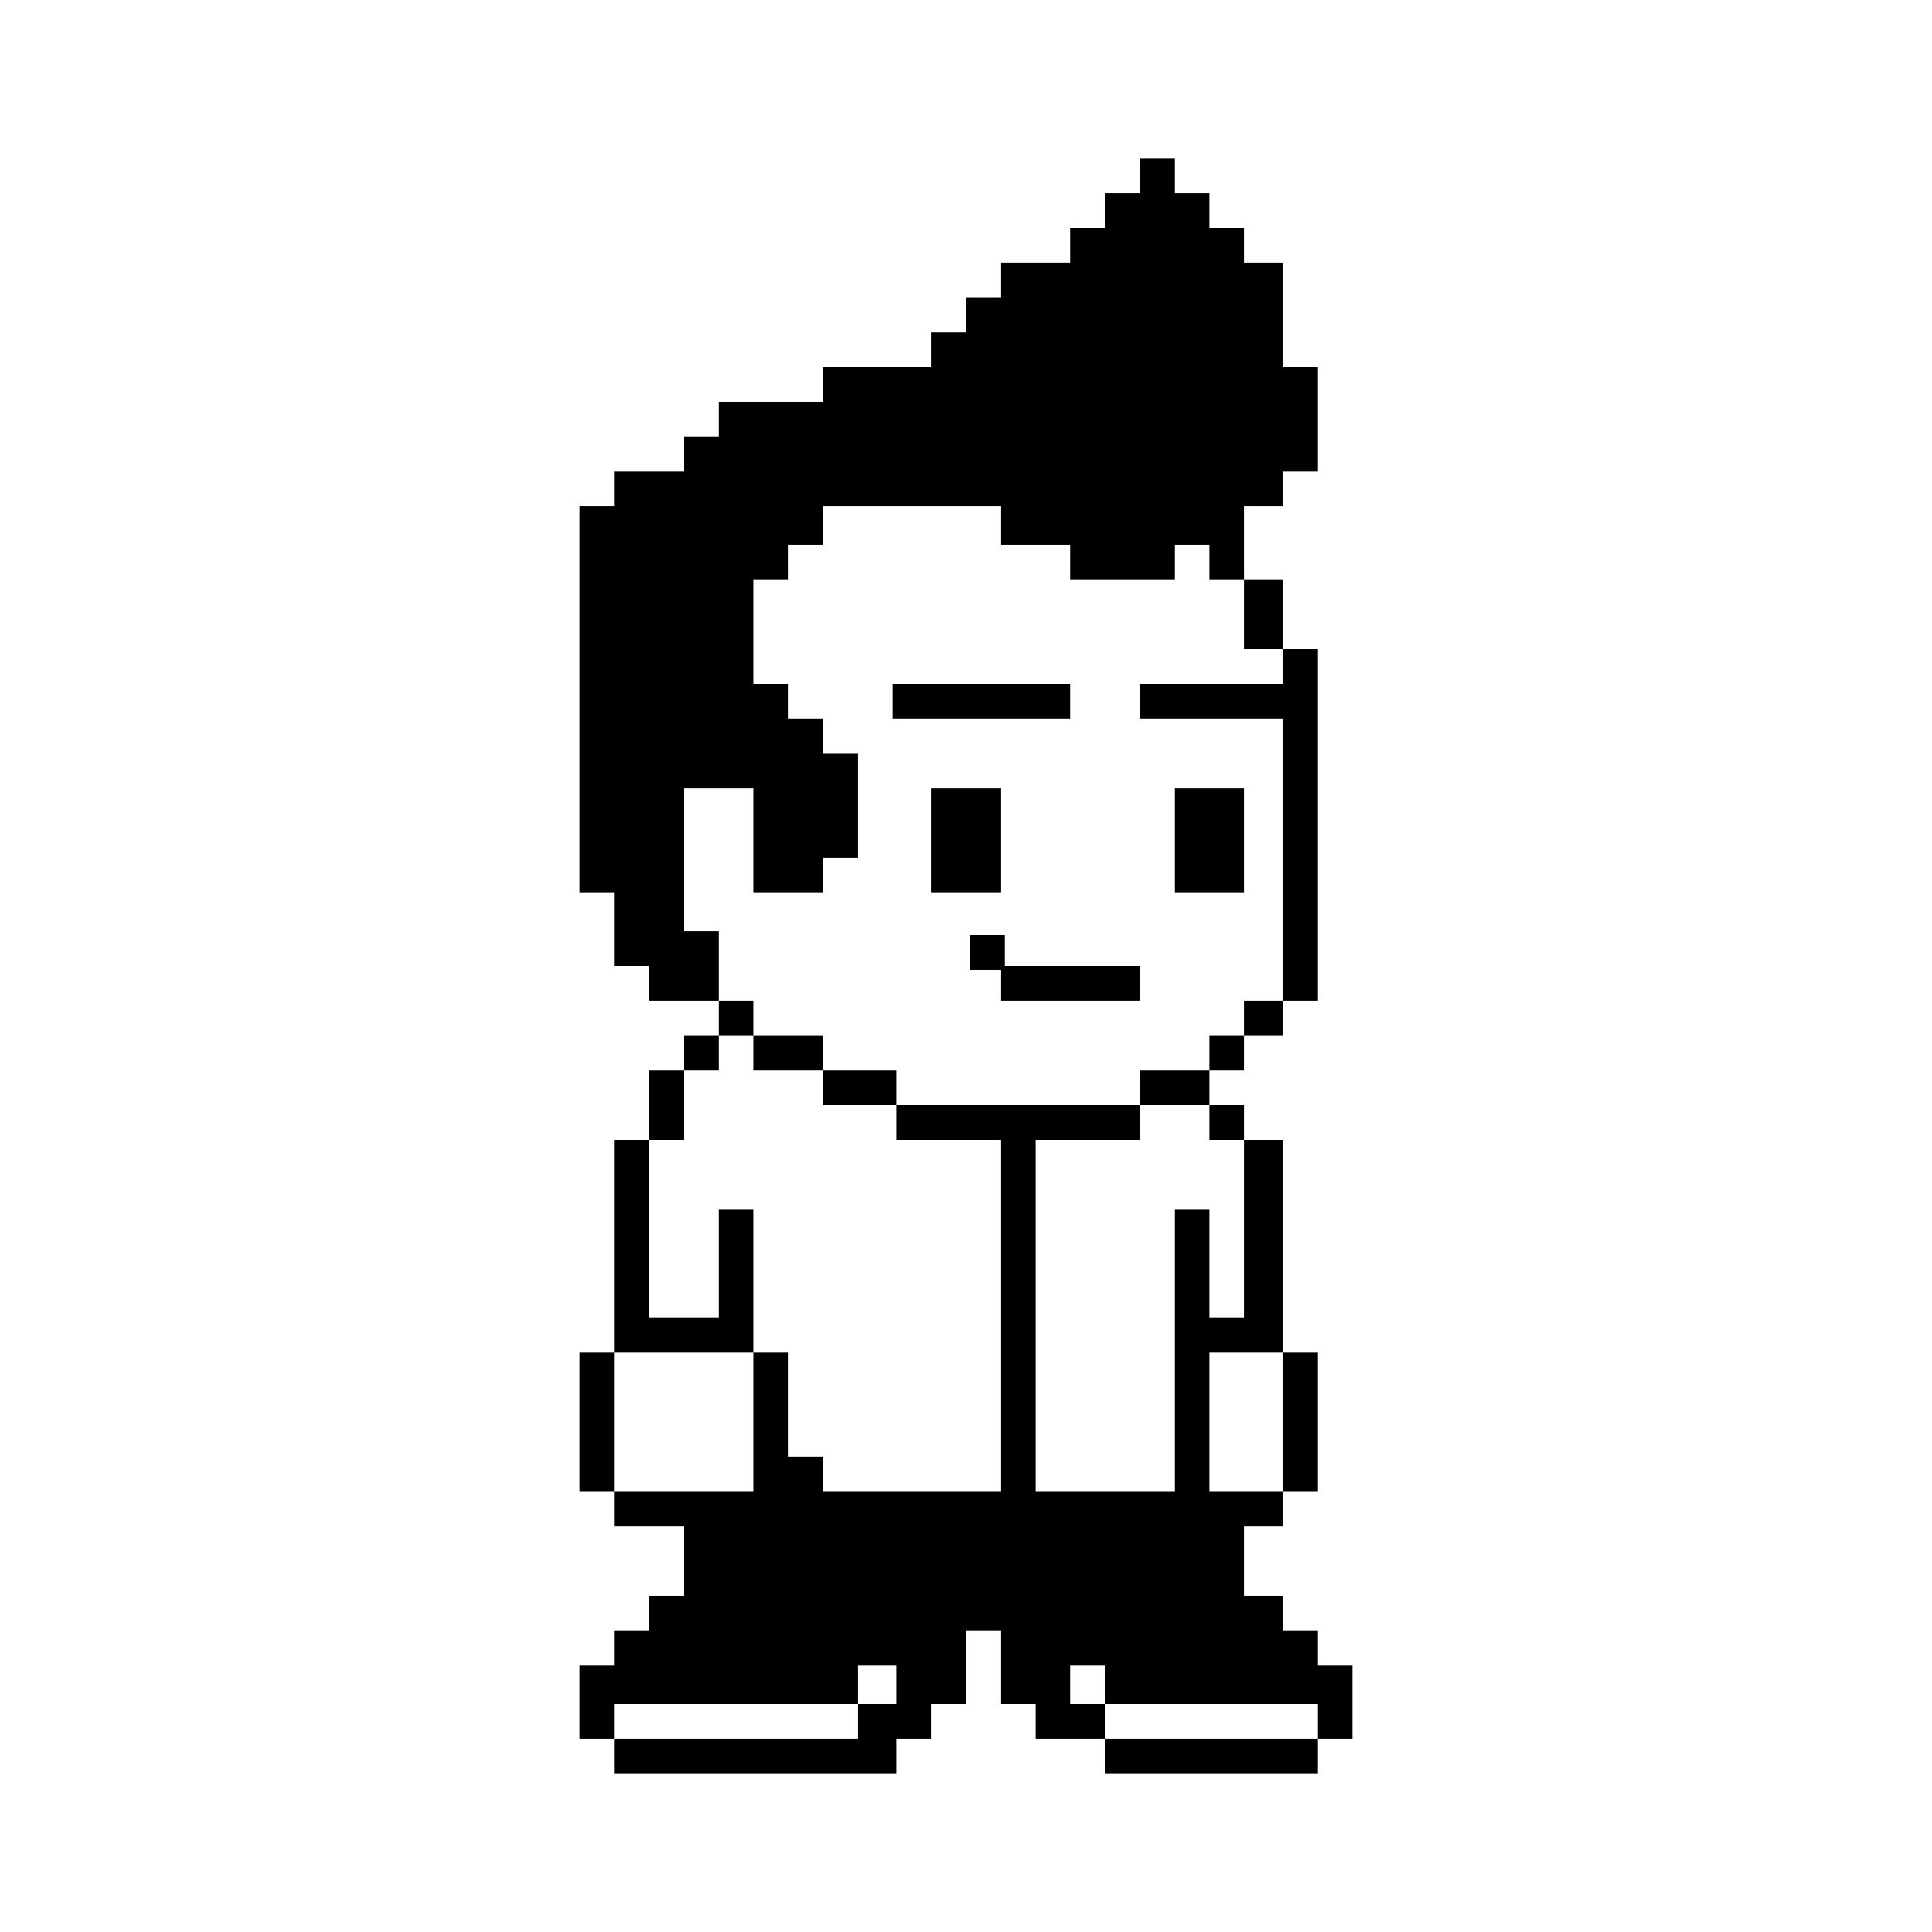 <?xml version="1.0" standalone="no"?>
<!DOCTYPE svg PUBLIC "-//W3C//DTD SVG 20010904//EN"
 "http://www.w3.org/TR/2001/REC-SVG-20010904/DTD/svg10.dtd">
<svg version="1.0" xmlns="http://www.w3.org/2000/svg"
 width="500pt" height="500pt" viewBox="0 0 500 500"
 preserveAspectRatio="xMidYMid meet">
<g transform="translate(0,500) scale(0.1,-0.1)"
fill="#000000" stroke="none">
<path d="M2950 4545 l0 -45 -45 0 -45 0 0 -45 0 -45 -45 0 -45 0 0 -45 0 -45
-90 0 -90 0 0 -45 0 -45 -45 0 -45 0 0 -45 0 -45 -45 0 -45 0 0 -45 0 -45
-140 0 -140 0 0 -45 0 -45 -135 0 -135 0 0 -45 0 -45 -45 0 -45 0 0 -45 0 -45
-90 0 -90 0 0 -45 0 -45 -45 0 -45 0 0 -500 0 -500 45 0 45 0 0 -95 0 -95 45
0 45 0 0 -45 0 -45 90 0 90 0 0 -45 0 -45 -45 0 -45 0 0 -45 0 -45 -45 0 -45
0 0 -90 0 -90 -45 0 -45 0 0 -275 0 -275 -45 0 -45 0 0 -180 0 -180 45 0 45 0
0 -45 0 -45 90 0 90 0 0 -90 0 -90 -45 0 -45 0 0 -45 0 -45 -45 0 -45 0 0 -45
0 -45 -45 0 -45 0 0 -95 0 -95 45 0 45 0 0 -45 0 -45 365 0 365 0 0 45 0 45
45 0 45 0 0 45 0 45 45 0 45 0 0 95 0 95 45 0 45 0 0 -95 0 -95 45 0 45 0 0
-45 0 -45 90 0 90 0 0 -45 0 -45 275 0 275 0 0 45 0 45 45 0 45 0 0 95 0 95
-45 0 -45 0 0 45 0 45 -45 0 -45 0 0 45 0 45 -50 0 -50 0 0 90 0 90 50 0 50 0
0 45 0 45 45 0 45 0 0 180 0 180 -45 0 -45 0 0 275 0 275 -50 0 -50 0 0 45 0
45 -45 0 -45 0 0 45 0 45 45 0 45 0 0 45 0 45 50 0 50 0 0 45 0 45 45 0 45 0
0 455 0 455 -45 0 -45 0 0 90 0 90 -50 0 -50 0 0 95 0 95 50 0 50 0 0 45 0 45
45 0 45 0 0 135 0 135 -45 0 -45 0 0 135 0 135 -50 0 -50 0 0 45 0 45 -45 0
-45 0 0 45 0 45 -45 0 -45 0 0 45 0 45 -45 0 -45 0 0 -45z m-360 -905 l0 -50
90 0 90 0 0 -45 0 -45 135 0 135 0 0 45 0 45 45 0 45 0 0 -45 0 -45 45 0 45 0
0 -90 0 -90 50 0 50 0 0 -45 0 -45 -185 0 -185 0 0 -45 0 -45 185 0 185 0 0
-365 0 -365 -50 0 -50 0 0 -45 0 -45 -45 0 -45 0 0 -45 0 -45 -90 0 -90 0 0
-45 0 -45 90 0 90 0 0 -45 0 -45 45 0 45 0 0 -230 0 -230 -45 0 -45 0 0 140 0
140 -45 0 -45 0 0 -365 0 -365 -180 0 -180 0 0 455 0 455 135 0 135 0 0 45 0
45 -315 0 -315 0 0 -45 0 -45 135 0 135 0 0 -455 0 -455 -230 0 -230 0 0 45 0
45 -45 0 -45 0 0 135 0 135 -45 0 -45 0 0 -180 0 -180 -180 0 -180 0 0 180 0
180 180 0 180 0 0 185 0 185 -45 0 -45 0 0 -140 0 -140 -90 0 -90 0 0 230 0
230 45 0 45 0 0 90 0 90 45 0 45 0 0 45 0 45 45 0 45 0 0 45 0 45 -45 0 -45 0
0 90 0 90 -45 0 -45 0 0 185 0 185 90 0 90 0 0 -135 0 -135 90 0 90 0 0 45 0
45 45 0 45 0 0 135 0 135 -45 0 -45 0 0 45 0 45 -45 0 -45 0 0 45 0 45 -45 0
-45 0 0 135 0 135 45 0 45 0 0 45 0 45 45 0 45 0 0 50 0 50 230 0 230 0 0 -50z
m730 -2320 l0 -180 -95 0 -95 0 0 180 0 180 95 0 95 0 0 -180z m-1000 -680 l0
-50 -50 0 -50 0 0 -45 0 -45 -315 0 -315 0 0 45 0 45 315 0 315 0 0 50 0 50
50 0 50 0 0 -50z m540 0 l0 -50 275 0 275 0 0 -45 0 -45 -275 0 -275 0 0 45 0
45 -45 0 -45 0 0 50 0 50 45 0 45 0 0 -50z"/>
<path d="M2310 3185 l0 -45 230 0 230 0 0 45 0 45 -230 0 -230 0 0 -45z"/>
<path d="M2410 2825 l0 -135 90 0 90 0 0 135 0 135 -90 0 -90 0 0 -135z"/>
<path d="M3040 2825 l0 -135 90 0 90 0 0 135 0 135 -90 0 -90 0 0 -135z"/>
<path d="M2510 2535 l0 -45 40 0 40 0 0 -40 0 -40 180 0 180 0 0 45 0 45 -175
0 -175 0 0 40 0 40 -45 0 -45 0 0 -45z"/>
<path d="M1950 2275 l0 -45 90 0 90 0 0 -45 0 -45 95 0 95 0 0 45 0 45 -95 0
-95 0 0 45 0 45 -90 0 -90 0 0 -45z"/>
</g>
</svg>
